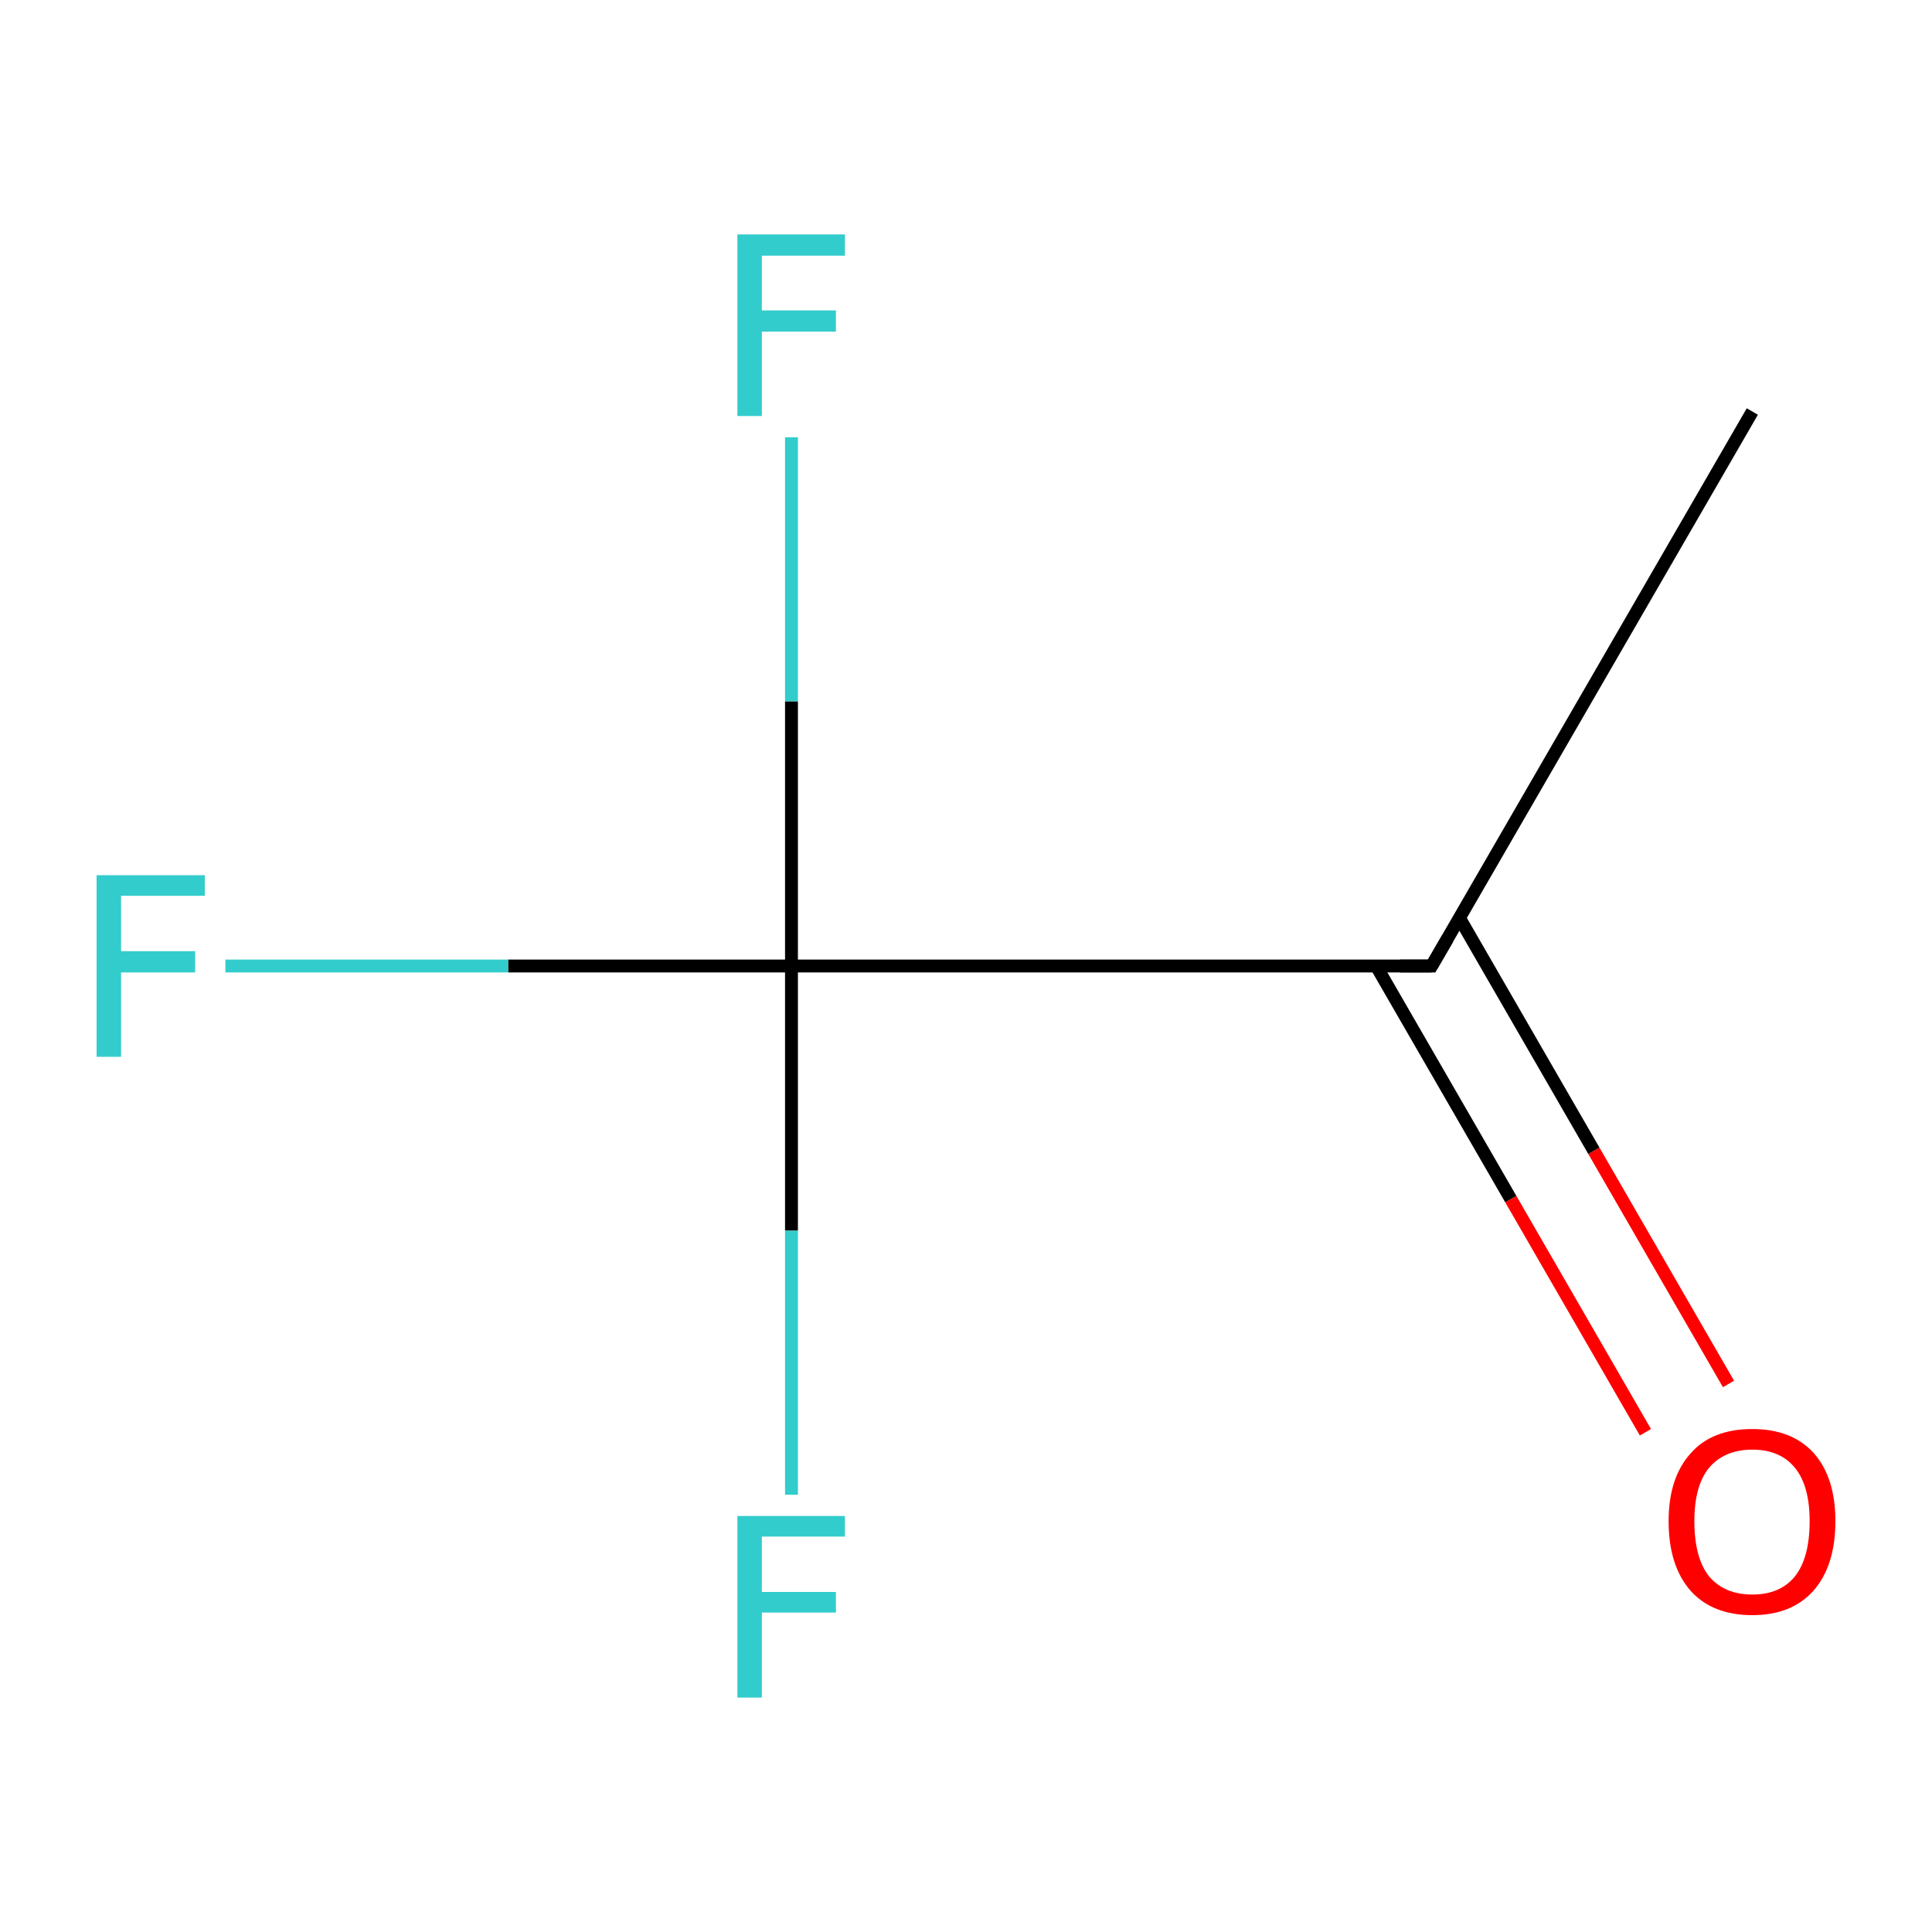 <?xml version='1.0' encoding='iso-8859-1'?>
<svg version='1.1' baseProfile='full'
              xmlns='http://www.w3.org/2000/svg'
                      xmlns:rdkit='http://www.rdkit.org/xml'
                      xmlns:xlink='http://www.w3.org/1999/xlink'
                  xml:space='preserve'
width='300px' height='300px' viewBox='0 0 300 300'>
<!-- END OF HEADER -->
<rect style='opacity:1.0;fill:#FFFFFF;stroke:none' width='300.0' height='300.0' x='0.0' y='0.0'> </rect>
<path class='bond-0 atom-0 atom-1' d='M 272.1,63.9 L 222.3,150.0' style='fill:none;fill-rule:evenodd;stroke:#000000;stroke-width:2.0px;stroke-linecap:butt;stroke-linejoin:miter;stroke-opacity:1' />
<path class='bond-1 atom-1 atom-2' d='M 213.7,150.0 L 234.6,186.2' style='fill:none;fill-rule:evenodd;stroke:#000000;stroke-width:2.0px;stroke-linecap:butt;stroke-linejoin:miter;stroke-opacity:1' />
<path class='bond-1 atom-1 atom-2' d='M 234.6,186.2 L 255.5,222.4' style='fill:none;fill-rule:evenodd;stroke:#FF0000;stroke-width:2.0px;stroke-linecap:butt;stroke-linejoin:miter;stroke-opacity:1' />
<path class='bond-1 atom-1 atom-2' d='M 226.6,142.5 L 247.5,178.7' style='fill:none;fill-rule:evenodd;stroke:#000000;stroke-width:2.0px;stroke-linecap:butt;stroke-linejoin:miter;stroke-opacity:1' />
<path class='bond-1 atom-1 atom-2' d='M 247.5,178.7 L 268.4,214.9' style='fill:none;fill-rule:evenodd;stroke:#FF0000;stroke-width:2.0px;stroke-linecap:butt;stroke-linejoin:miter;stroke-opacity:1' />
<path class='bond-2 atom-1 atom-3' d='M 222.3,150.0 L 122.9,150.0' style='fill:none;fill-rule:evenodd;stroke:#000000;stroke-width:2.0px;stroke-linecap:butt;stroke-linejoin:miter;stroke-opacity:1' />
<path class='bond-3 atom-3 atom-4' d='M 122.9,150.0 L 78.9,150.0' style='fill:none;fill-rule:evenodd;stroke:#000000;stroke-width:2.0px;stroke-linecap:butt;stroke-linejoin:miter;stroke-opacity:1' />
<path class='bond-3 atom-3 atom-4' d='M 78.9,150.0 L 35.0,150.0' style='fill:none;fill-rule:evenodd;stroke:#33CCCC;stroke-width:2.0px;stroke-linecap:butt;stroke-linejoin:miter;stroke-opacity:1' />
<path class='bond-4 atom-3 atom-5' d='M 122.9,150.0 L 122.9,191.1' style='fill:none;fill-rule:evenodd;stroke:#000000;stroke-width:2.0px;stroke-linecap:butt;stroke-linejoin:miter;stroke-opacity:1' />
<path class='bond-4 atom-3 atom-5' d='M 122.9,191.1 L 122.9,232.1' style='fill:none;fill-rule:evenodd;stroke:#33CCCC;stroke-width:2.0px;stroke-linecap:butt;stroke-linejoin:miter;stroke-opacity:1' />
<path class='bond-5 atom-3 atom-6' d='M 122.9,150.0 L 122.9,108.9' style='fill:none;fill-rule:evenodd;stroke:#000000;stroke-width:2.0px;stroke-linecap:butt;stroke-linejoin:miter;stroke-opacity:1' />
<path class='bond-5 atom-3 atom-6' d='M 122.9,108.9 L 122.9,67.9' style='fill:none;fill-rule:evenodd;stroke:#33CCCC;stroke-width:2.0px;stroke-linecap:butt;stroke-linejoin:miter;stroke-opacity:1' />
<path d='M 224.8,145.7 L 222.3,150.0 L 217.4,150.0' style='fill:none;stroke:#000000;stroke-width:2.0px;stroke-linecap:butt;stroke-linejoin:miter;stroke-miterlimit:10;stroke-opacity:1;' />
<path class='atom-2' d='M 259.1 236.2
Q 259.1 229.5, 262.5 225.7
Q 265.8 221.9, 272.1 221.9
Q 278.3 221.9, 281.7 225.7
Q 285.0 229.5, 285.0 236.2
Q 285.0 243.1, 281.6 247.0
Q 278.2 250.8, 272.1 250.8
Q 265.9 250.8, 262.5 247.0
Q 259.1 243.1, 259.1 236.2
M 272.1 247.6
Q 276.4 247.6, 278.7 244.8
Q 281.0 241.9, 281.0 236.2
Q 281.0 230.7, 278.7 227.9
Q 276.4 225.1, 272.1 225.1
Q 267.8 225.1, 265.4 227.9
Q 263.1 230.7, 263.1 236.2
Q 263.1 241.9, 265.4 244.8
Q 267.8 247.6, 272.1 247.6
' fill='#FF0000'/>
<path class='atom-4' d='M 15.0 135.9
L 31.8 135.9
L 31.8 139.1
L 18.8 139.1
L 18.8 147.7
L 30.3 147.7
L 30.3 151.0
L 18.8 151.0
L 18.8 164.1
L 15.0 164.1
L 15.0 135.9
' fill='#33CCCC'/>
<path class='atom-5' d='M 114.5 235.4
L 131.2 235.4
L 131.2 238.6
L 118.3 238.6
L 118.3 247.2
L 129.8 247.2
L 129.8 250.4
L 118.3 250.4
L 118.3 263.6
L 114.5 263.6
L 114.5 235.4
' fill='#33CCCC'/>
<path class='atom-6' d='M 114.5 36.4
L 131.2 36.4
L 131.2 39.7
L 118.3 39.7
L 118.3 48.2
L 129.8 48.2
L 129.8 51.5
L 118.3 51.5
L 118.3 64.6
L 114.5 64.6
L 114.5 36.4
' fill='#33CCCC'/>
</svg>
